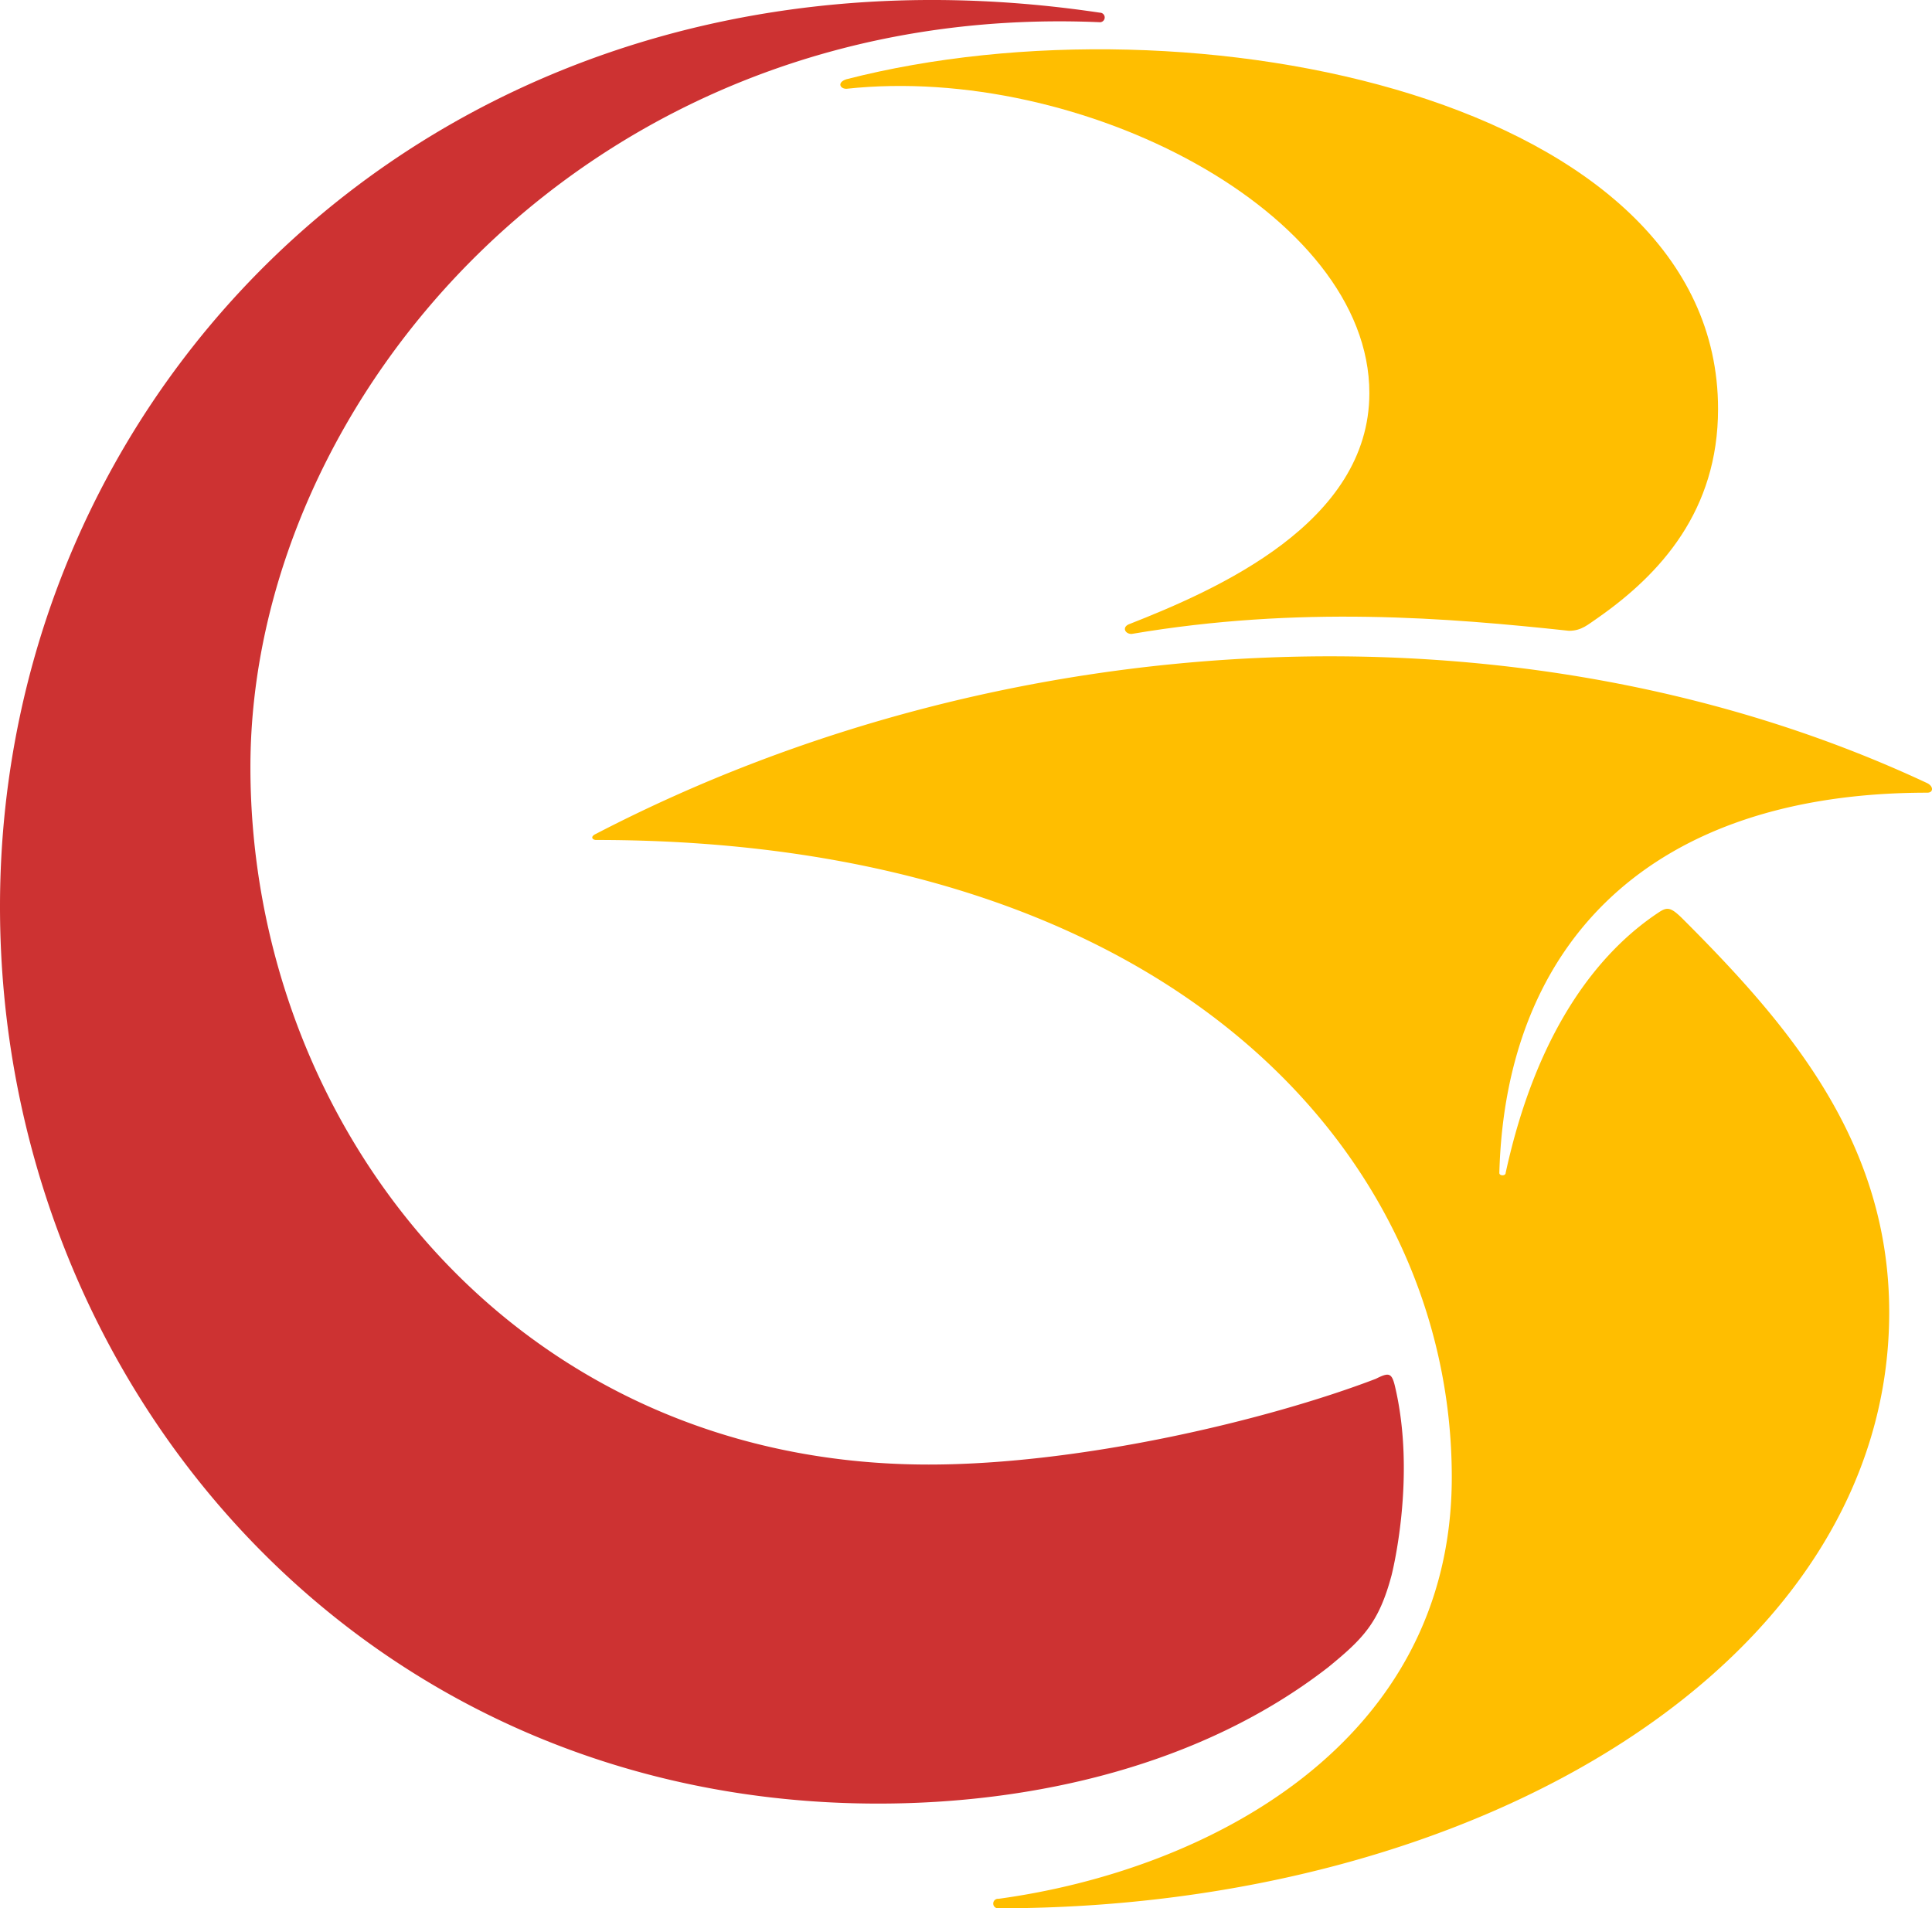 <svg xmlns="http://www.w3.org/2000/svg" viewBox="0 0 360.76 356.32"><defs><style>.cls-1{fill:#ffbe00;}.cls-2{fill:#cd3232;}</style></defs><g id="Capa_2" data-name="Capa 2"><g id="Layer_1" data-name="Layer 1"><path class="cls-1" d="M320.81,76.36c0-58-98.26-78.13-162.77-61.56-1.78.59-1.19,1.78,0,1.78,43.8-4.74,97.66,23.08,97.66,56.82,0,24.26-28.41,36.69-45,43.21-1.19.59-.6,1.77.59,1.77,31.37-5.33,59.19-3,81.68-.59,2.37,0,3.55-1.18,5.33-2.37C310.15,107.14,320.81,95.3,320.81,76.36Z"/><path class="cls-2" d="M205.39,4.15a.89.89,0,0,0,0-1.78C86.42-15.39,0,69.25,0,169.28c0,88.79,66.88,167.51,164,167.51,29,0,60.37-7.1,84-25.45,6.52-5.33,9.47-8.29,11.84-17.17,0,0,4.74-18.34.59-35.51-.59-2.37-1.18-2.37-3.55-1.18-20.12,7.69-55,16-83.45,16-77.54,0-126.67-63.33-126.67-130.22C46.76,74.58,110.09,0,205.39,4.15Z"/><path class="cls-1" d="M111.28,156.85c107.13,0,159.81,58.6,159.81,119,0,49.71-45.58,73.39-84.64,78.72a.89.89,0,1,0,0,1.77c90,0,166.32-46.16,166.32-111.27,0-32-18.94-53.87-38.47-73.4-2.37-2.37-3-2.37-4.74-1.18-10.65,7.1-22.49,21.31-28.41,48.53,0,.6-1.18.6-1.18,0,1.18-43.2,28.41-71,79.9-71,1.19,0,1.19-1.19,0-1.78-74.58-34.92-171.06-30.78-248.59,9.47C110.09,156.26,110.68,156.85,111.28,156.85Z"/></g></g></svg>